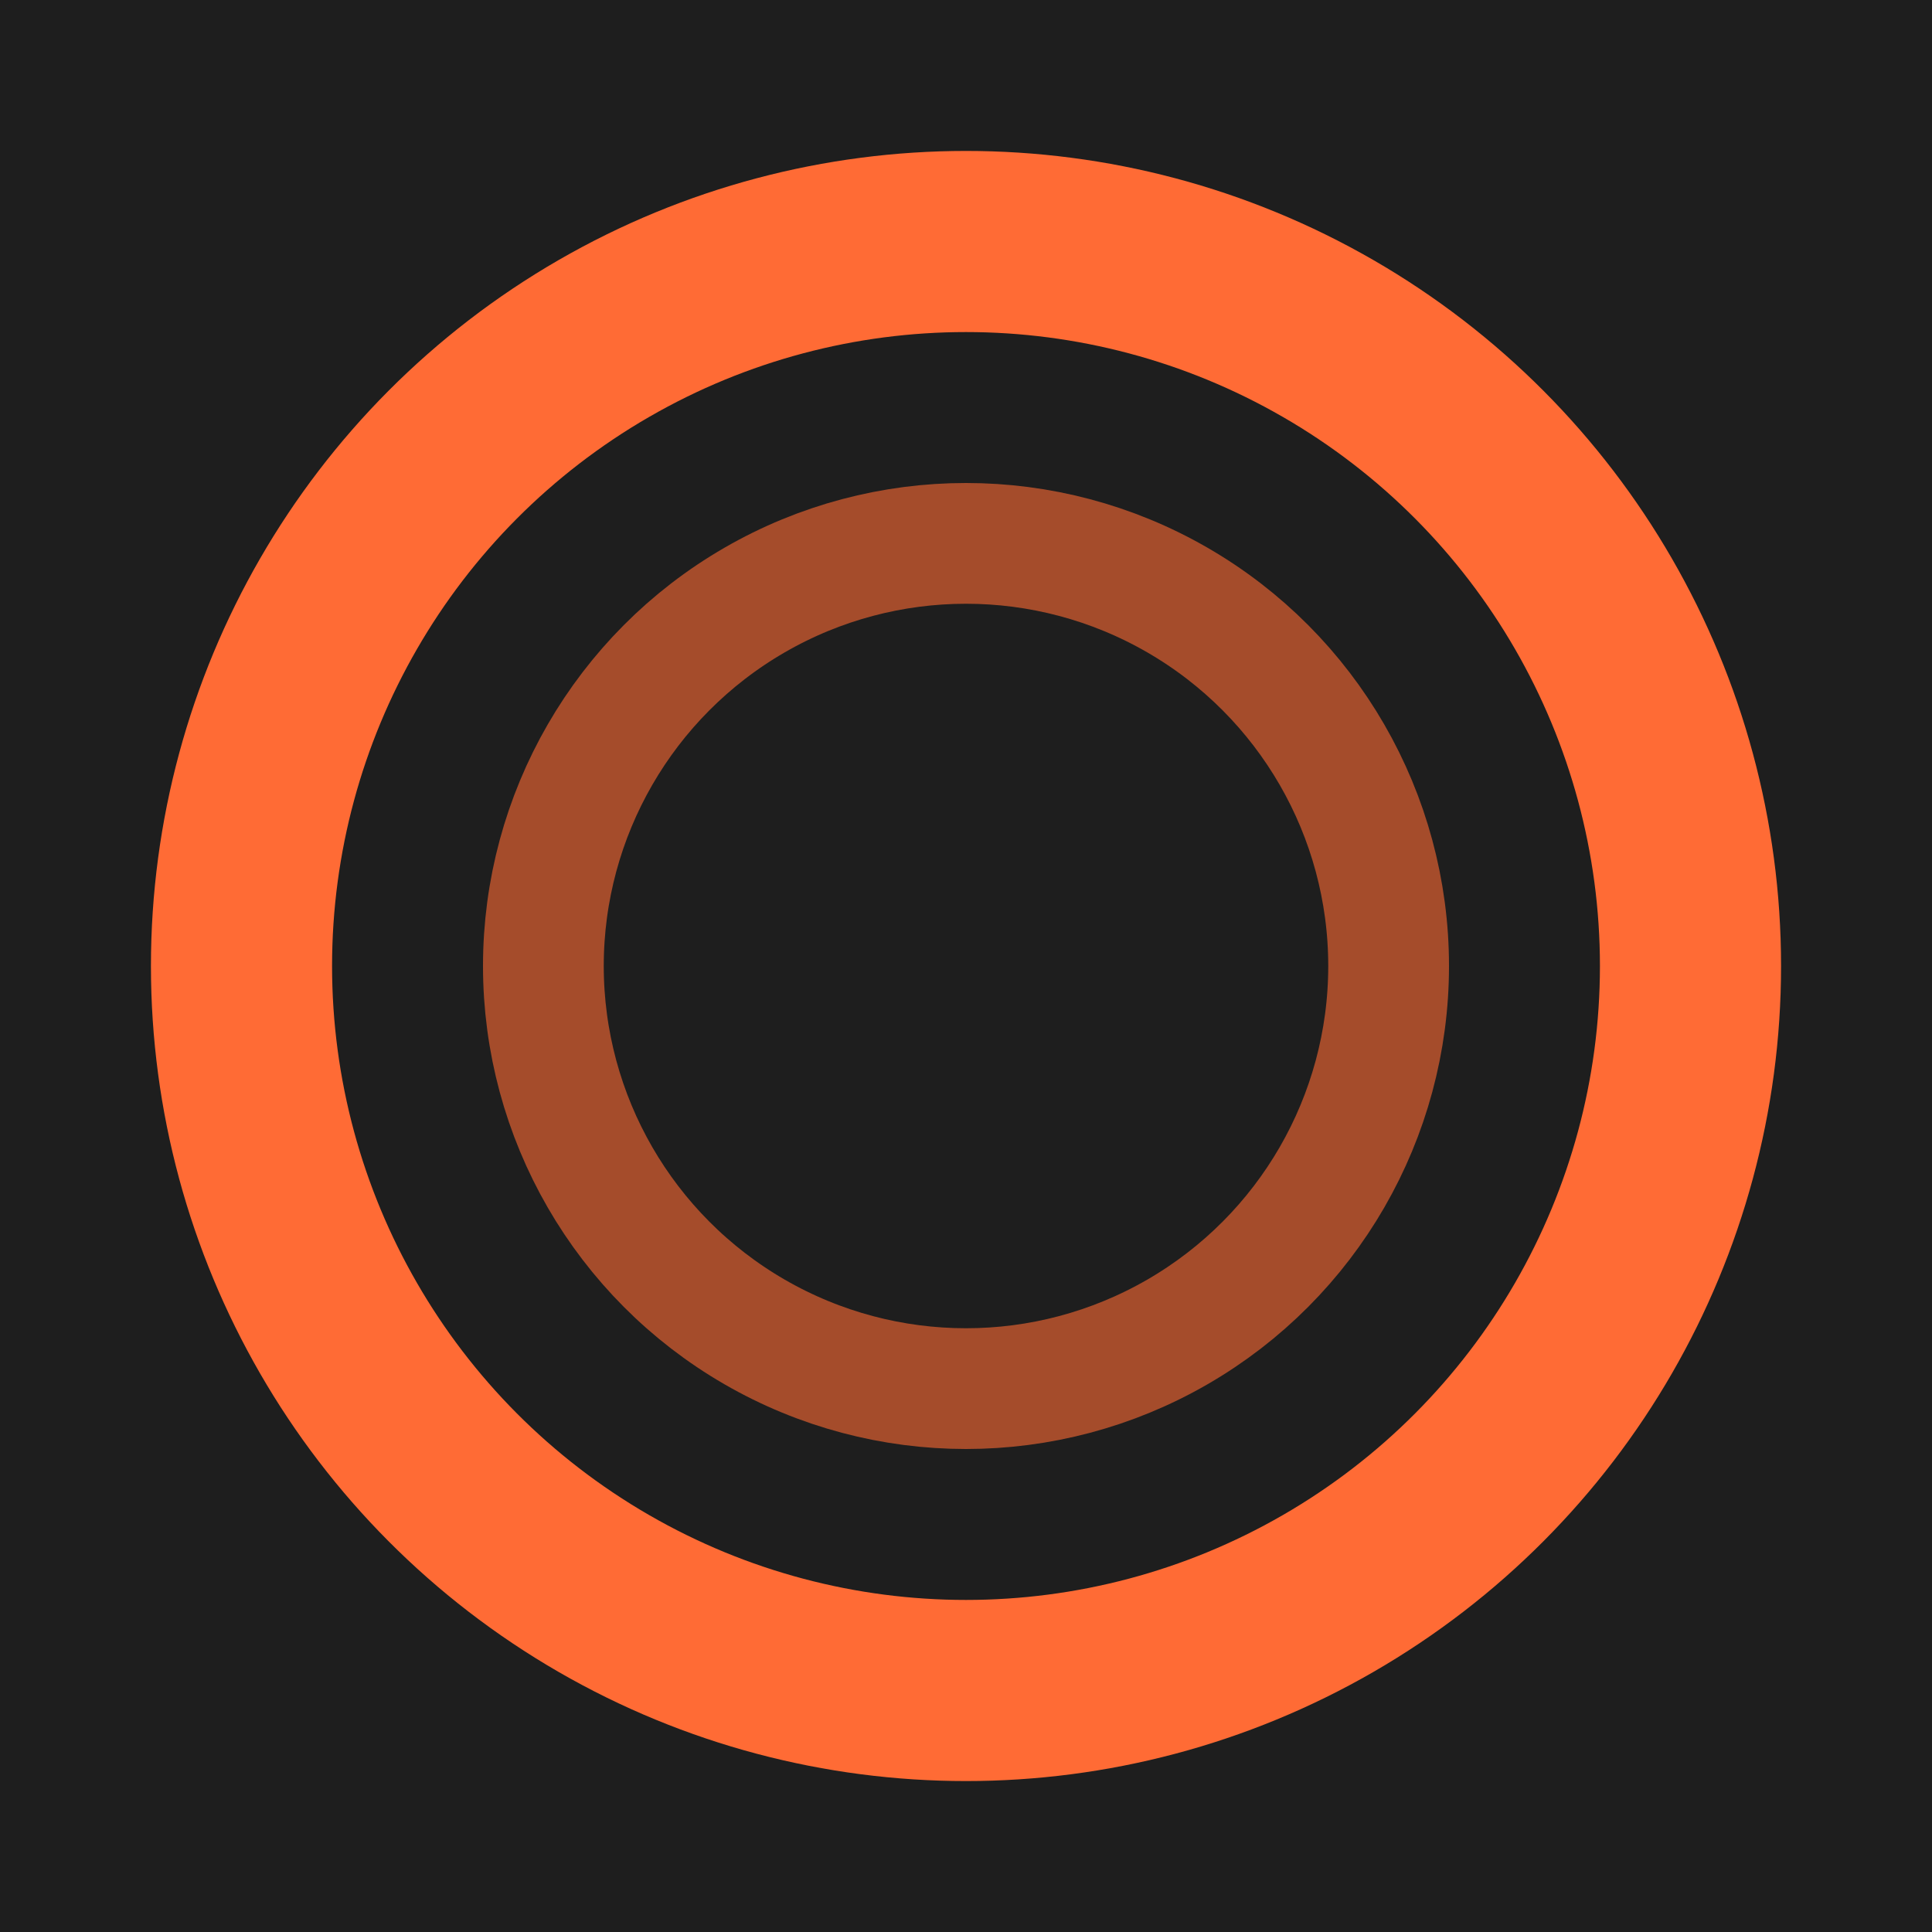 <svg width="32" height="32" viewBox="0 0 32 32" xmlns="http://www.w3.org/2000/svg">
  <rect width="32" height="32" fill="#1E1E1E"/>
  <circle cx="16" cy="16" r="12" fill="none" stroke="#FF6B35" stroke-width="3"/>
  <circle cx="16" cy="16" r="7" fill="none" stroke="#FF6B35" stroke-width="2" opacity="0.6"/>
</svg>
